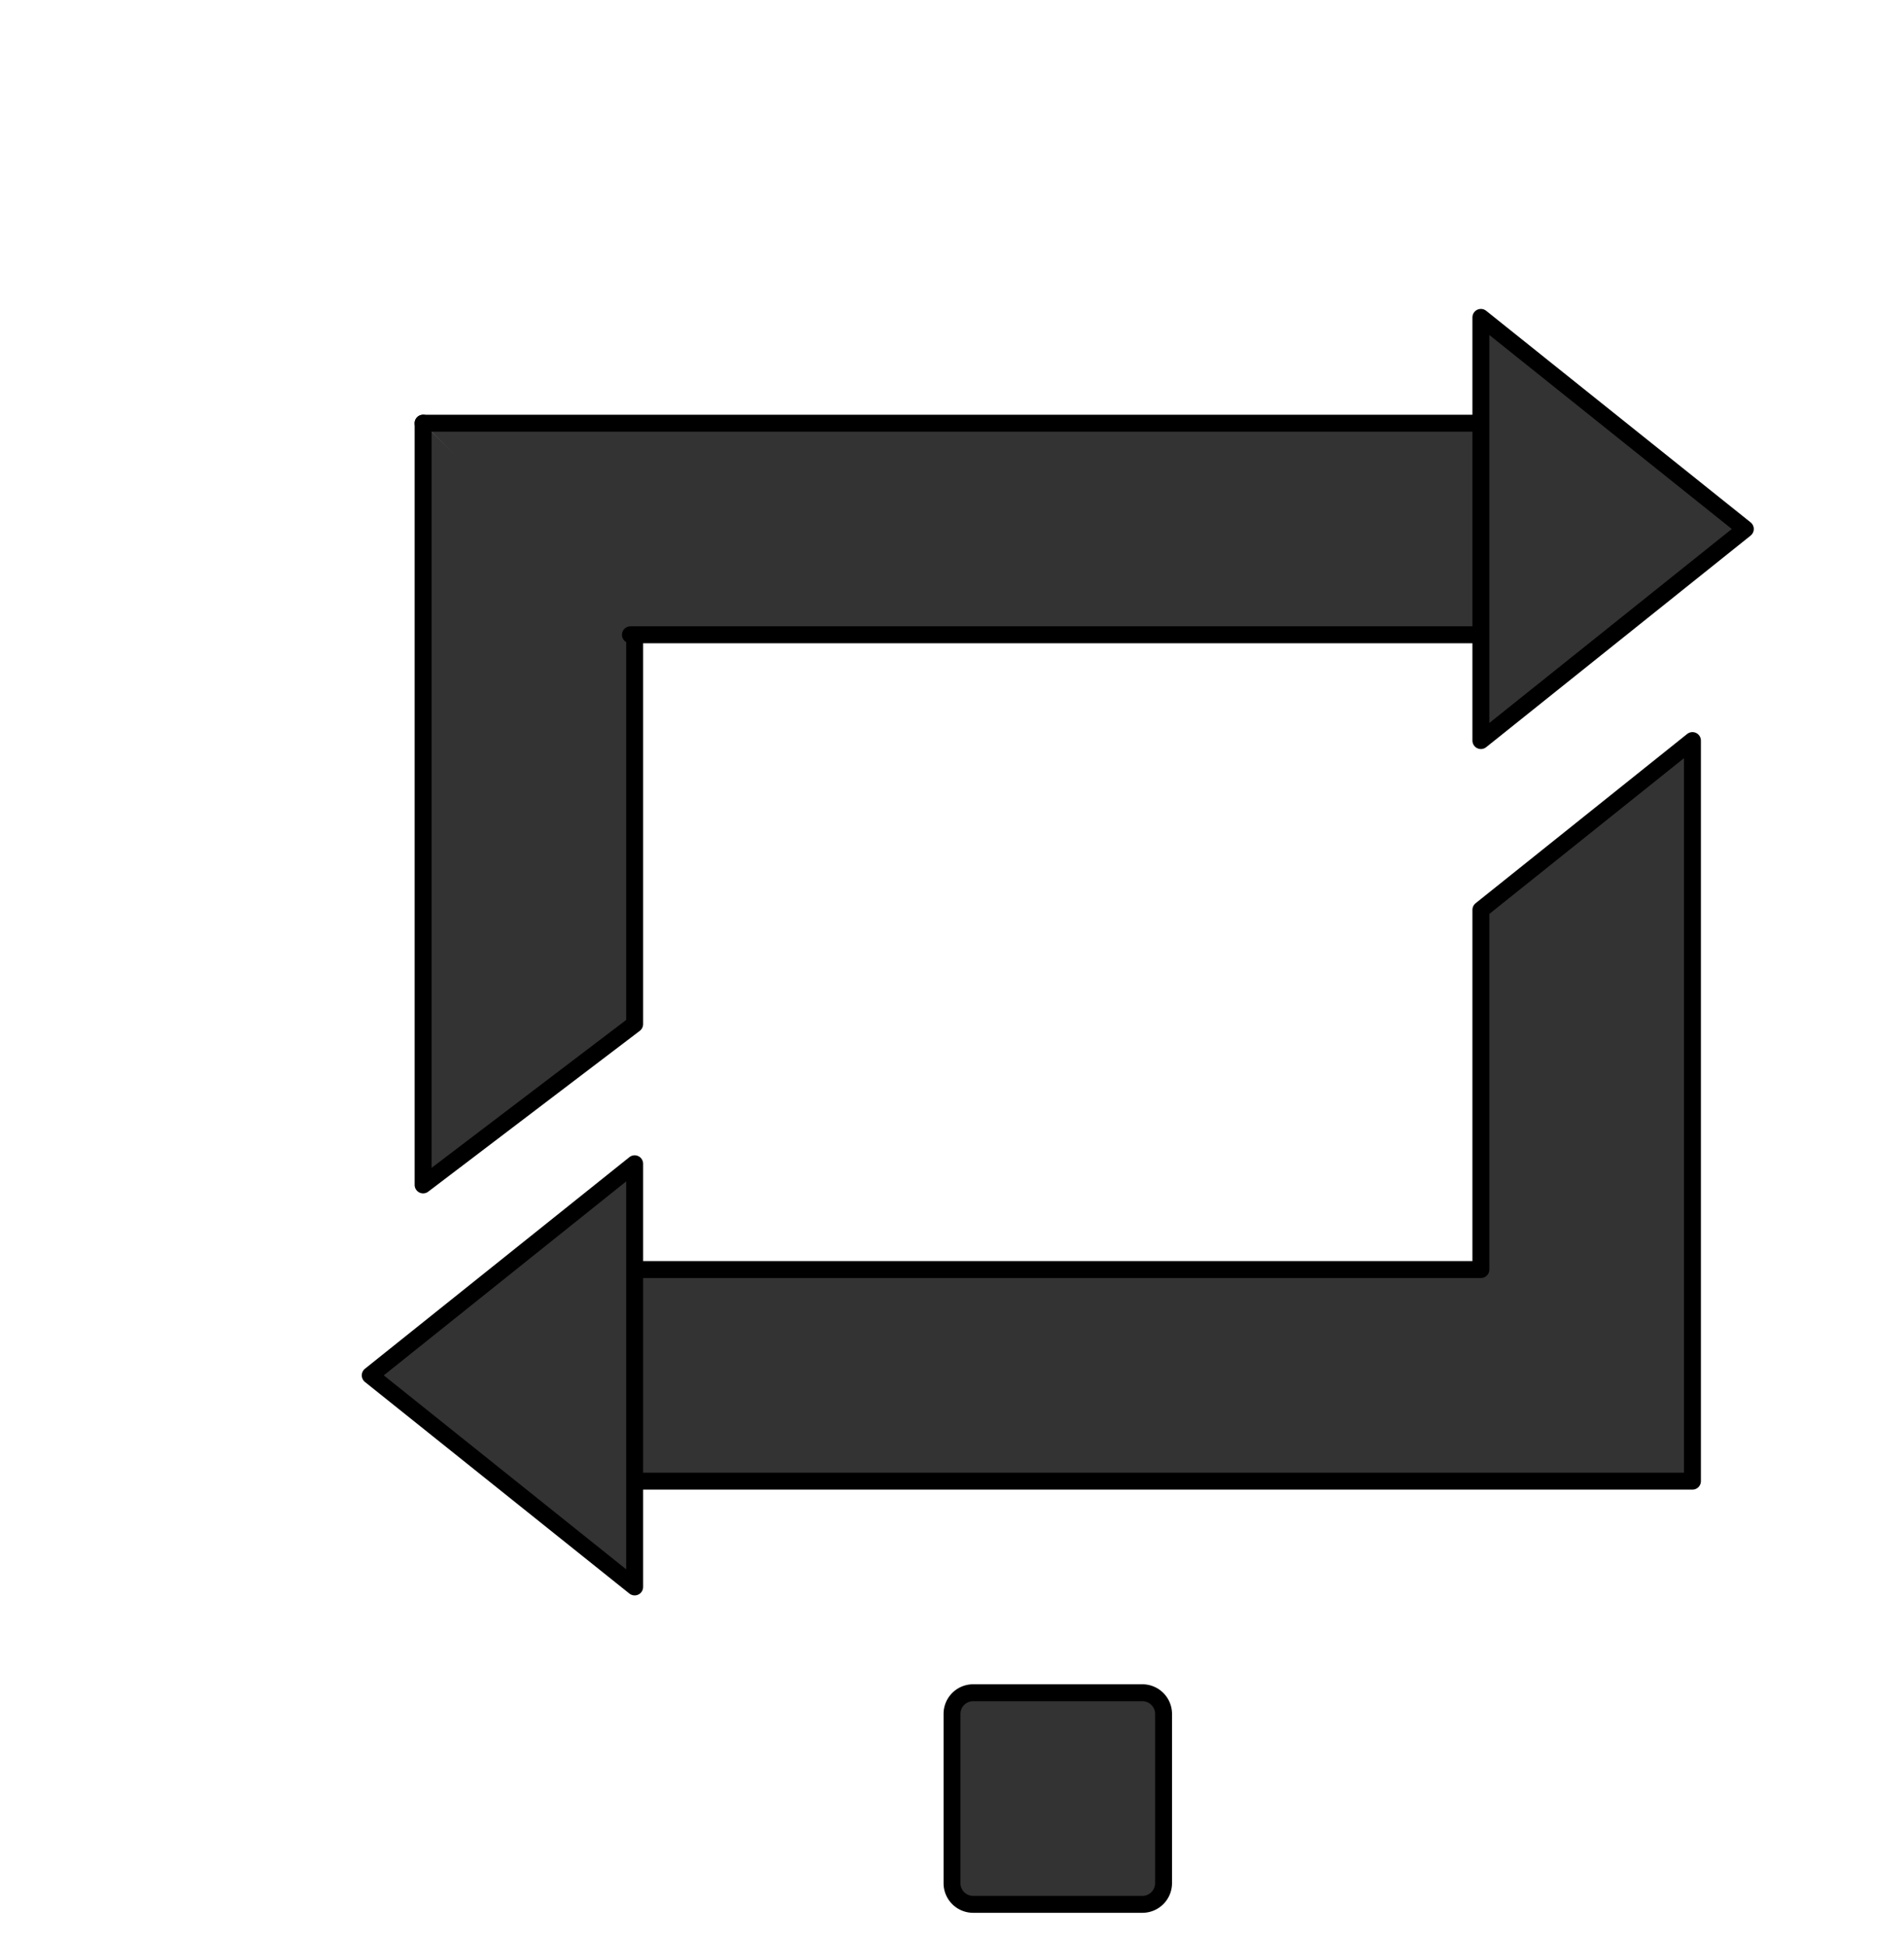 <svg version="1.1" xmlns="http://www.w3.org/2000/svg" xmlns:xlink="http://www.w3.org/1999/xlink" width="450" height="460" viewBox="0 0 450 460"><defs/><g/><g transform="scale(1,1) scale(1,1)"><path fill="none" stroke="none"/><path fill="rgb(51,51,51)" stroke="rgb(0,0,0)" paint-order="fill stroke markers" d=" M 230 400 L 270 400 L 270 400 A 5 5 0 0 1 275 405 L 275 445 L 275 445 A 5 5 0 0 1 270 450 L 230 450 L 230 450 A 5 5 0 0 1 225 445 L 225 405 L 225 405 A 5 5 0 0 1 230 400 Z" fill-opacity="1" stroke-opacity="1" stroke-linecap="round" stroke-linejoin="round" stroke-miterlimit="10" stroke-width="4"/><path fill="rgb(51,51,51)" stroke="rgb(0,0,0)" paint-order="fill stroke markers" d=" M 100 100 L 100 280 L 150 242 L 150 150" fill-opacity="1" stroke-opacity="1" stroke-linecap="round" stroke-linejoin="round" stroke-miterlimit="10" stroke-width="4"/><path fill="rgb(51,51,51)" stroke="rgb(0,0,0)" paint-order="fill stroke markers" d=" M 100 100 L 370 100 L 370 150 L 149 150" fill-opacity="1" stroke-opacity="1" stroke-linecap="round" stroke-linejoin="round" stroke-miterlimit="10" stroke-width="4"/><path fill="rgb(51,51,51)" stroke="rgb(0,0,0)" paint-order="fill stroke markers" d=" M 350 75 L 412.5 125 L 350 175 Z" fill-opacity="1" stroke-opacity="1" stroke-linecap="round" stroke-linejoin="round" stroke-miterlimit="10" stroke-width="4"/><path fill="rgb(51,51,51)" stroke="rgb(0,0,0)" paint-order="fill stroke markers" d=" M 150 300 L 350 300 L 350 215 L 400 175 L 400 350 L 150 350" fill-opacity="1" stroke-opacity="1" stroke-linecap="round" stroke-linejoin="round" stroke-miterlimit="10" stroke-width="4"/><path fill="rgb(51,51,51)" stroke="rgb(0,0,0)" paint-order="fill stroke markers" d=" M 150 375 L 87.5 325 L 150 275 Z" fill-opacity="1" stroke-opacity="1" stroke-linecap="round" stroke-linejoin="round" stroke-miterlimit="10" stroke-width="4"/></g></svg>